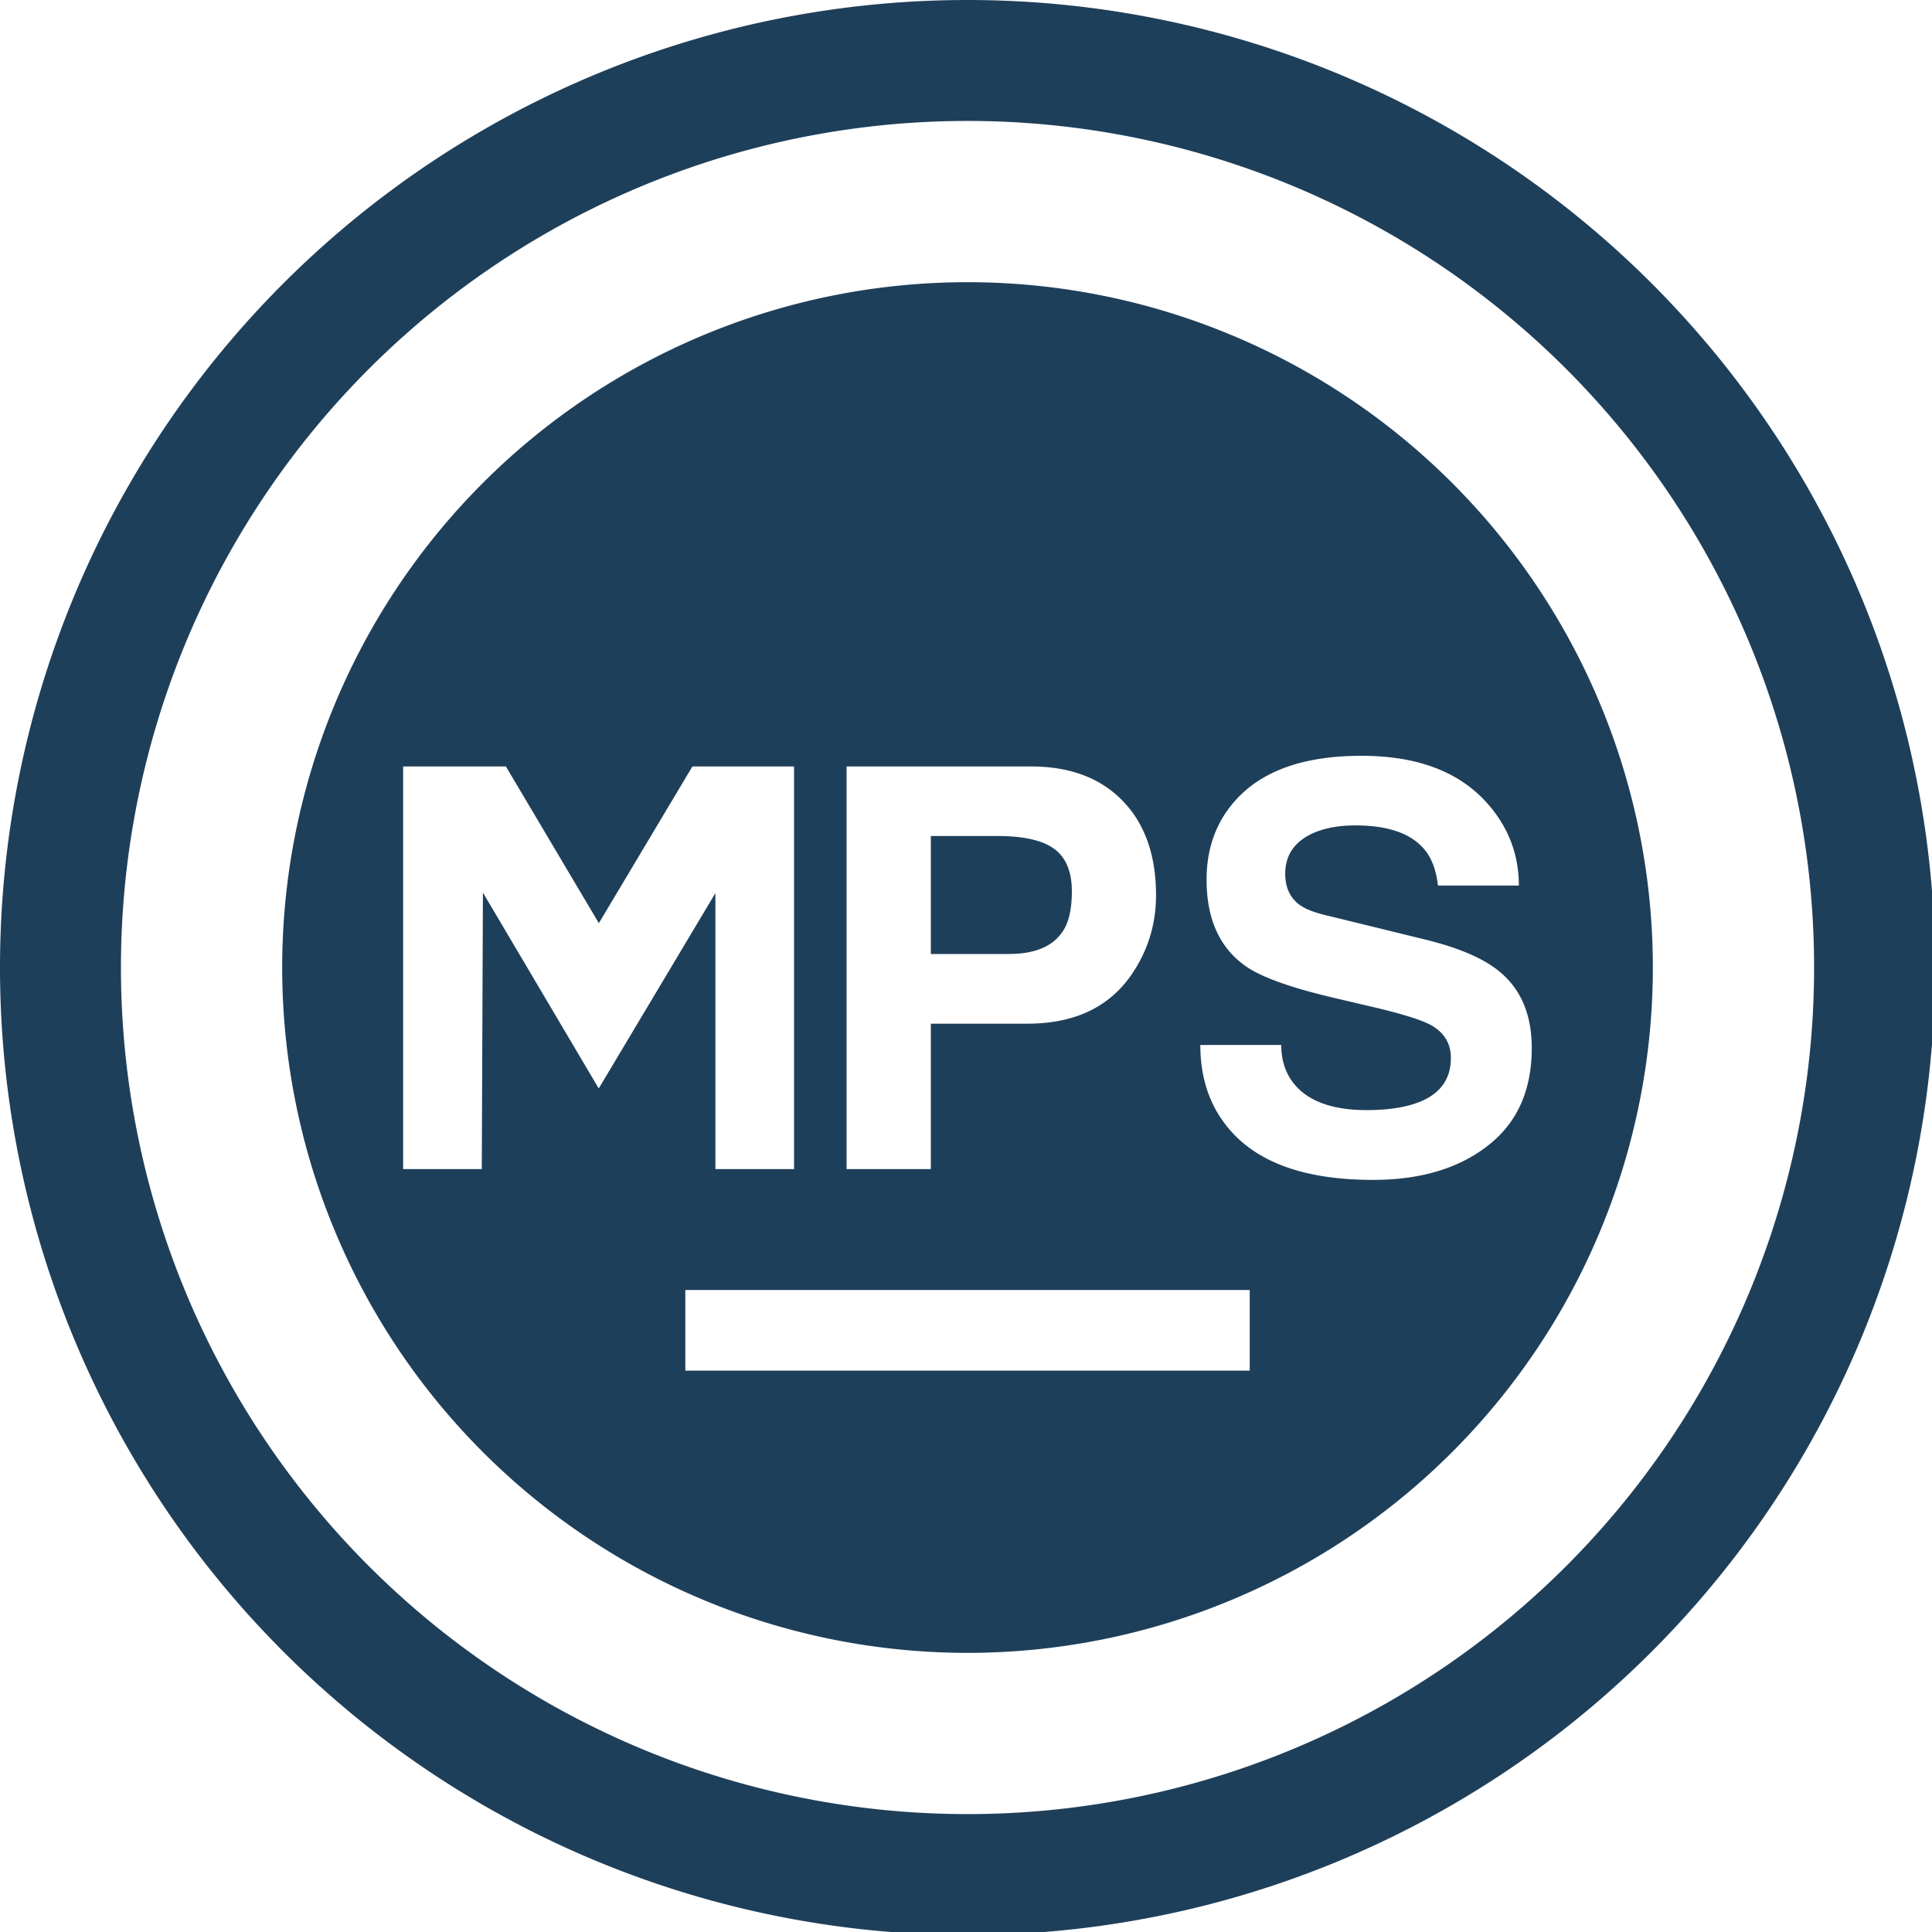 <?xml version="1.0" encoding="UTF-8" standalone="no"?>
<svg
   xmlns:dc="http://purl.org/dc/elements/1.1/"
   xmlns:cc="http://creativecommons.org/ns#"
   xmlns:rdf="http://www.w3.org/1999/02/22-rdf-syntax-ns#"
   xmlns:svg="http://www.w3.org/2000/svg"
   xmlns="http://www.w3.org/2000/svg"
   xmlns:sodipodi="http://sodipodi.sourceforge.net/DTD/sodipodi-0.dtd"
   xmlns:inkscape="http://www.inkscape.org/namespaces/inkscape"
   width="48"
   height="48"
   viewBox="0 0 12.7 12.7"
   version="1.1"
   id="svg4"
   sodipodi:docname="mps.svg"
   inkscape:version="0.92.5 (2060ec1f9f, 2020-04-08)">
  <defs
     id="defs8">
  <style
     id="current-color-scheme"
     type="text/css">
      .ColorScheme-Highlight {
        color:#1e3f5a;
      }
  </style>
  </defs>
  <path
     class="ColorScheme-Highlight"
     style="fill:currentColor"
     d="M 24 0 A 24 24 0 0 0 0 24 A 24 24 0 0 0 24 48 A 24 24 0 0 0 48 24 A 24 24 0 0 0 24 0 z M 24 3 A 21 21 0 0 1 45 24 A 21 21 0 0 1 24 45 A 21 21 0 0 1 3 24 A 21 21 0 0 1 24 3 z M 24 7 A 17 17 0 0 0 7 24 A 17 17 0 0 0 24 41 A 17 17 0 0 0 41 24 A 17 17 0 0 0 24 7 z M 33.773 18.748 C 35.138 18.748 36.17 19.131 36.867 19.898 C 37.405 20.49 37.676 21.181 37.676 21.967 L 35.67 21.967 C 35.623 21.571 35.506 21.266 35.32 21.055 C 34.986 20.668 34.42 20.475 33.621 20.475 C 33.147 20.475 32.758 20.56 32.451 20.727 C 32.07 20.94 31.881 21.255 31.881 21.672 C 31.881 22.016 32.001 22.274 32.242 22.449 C 32.382 22.551 32.614 22.641 32.939 22.715 L 35.377 23.312 C 36.204 23.517 36.812 23.78 37.201 24.105 C 37.73 24.541 37.996 25.172 37.996 25.998 C 37.996 27.009 37.661 27.793 36.992 28.35 C 36.259 28.962 35.28 29.268 34.055 29.268 C 32.43 29.268 31.258 28.867 30.543 28.068 C 30.032 27.499 29.775 26.787 29.775 25.922 L 31.783 25.922 C 31.783 26.331 31.903 26.669 32.145 26.939 C 32.507 27.338 33.092 27.537 33.9 27.537 C 34.495 27.537 34.967 27.454 35.32 27.287 C 35.766 27.073 35.99 26.726 35.99 26.244 C 35.99 25.883 35.823 25.609 35.488 25.424 C 35.265 25.304 34.829 25.165 34.178 25.008 L 33.105 24.756 C 32.037 24.506 31.309 24.247 30.918 23.979 C 30.259 23.525 29.93 22.805 29.93 21.822 C 29.93 21.052 30.162 20.403 30.627 19.875 C 31.286 19.124 32.333 18.748 33.773 18.748 z M 10 19.012 L 12.549 19.012 L 14.855 22.9 L 17.176 19.012 L 19.697 19.012 L 19.697 29 L 17.746 29 L 17.746 22.154 L 14.852 27 L 11.979 22.141 L 11.951 29 L 10 29 L 10 19.012 z M 21 19.012 L 25.568 19.012 C 26.535 19.012 27.296 19.295 27.848 19.865 C 28.401 20.434 28.676 21.216 28.676 22.207 C 28.676 22.912 28.482 23.557 28.092 24.141 C 27.534 24.975 26.665 25.393 25.486 25.393 L 23.09 25.393 L 23.09 29 L 21 29 L 21 19.012 z M 23.09 20.738 L 23.09 23.664 L 25.027 23.664 C 25.696 23.664 26.152 23.462 26.393 23.055 C 26.523 22.833 26.588 22.518 26.588 22.111 C 26.588 21.621 26.441 21.272 26.154 21.059 C 25.866 20.846 25.397 20.738 24.748 20.738 L 23.09 20.738 z M 17 32 L 31 32 L 31 34 L 17 34 L 17 32 z "
     transform="scale(0.265)"
     id="path843" />
</svg>

